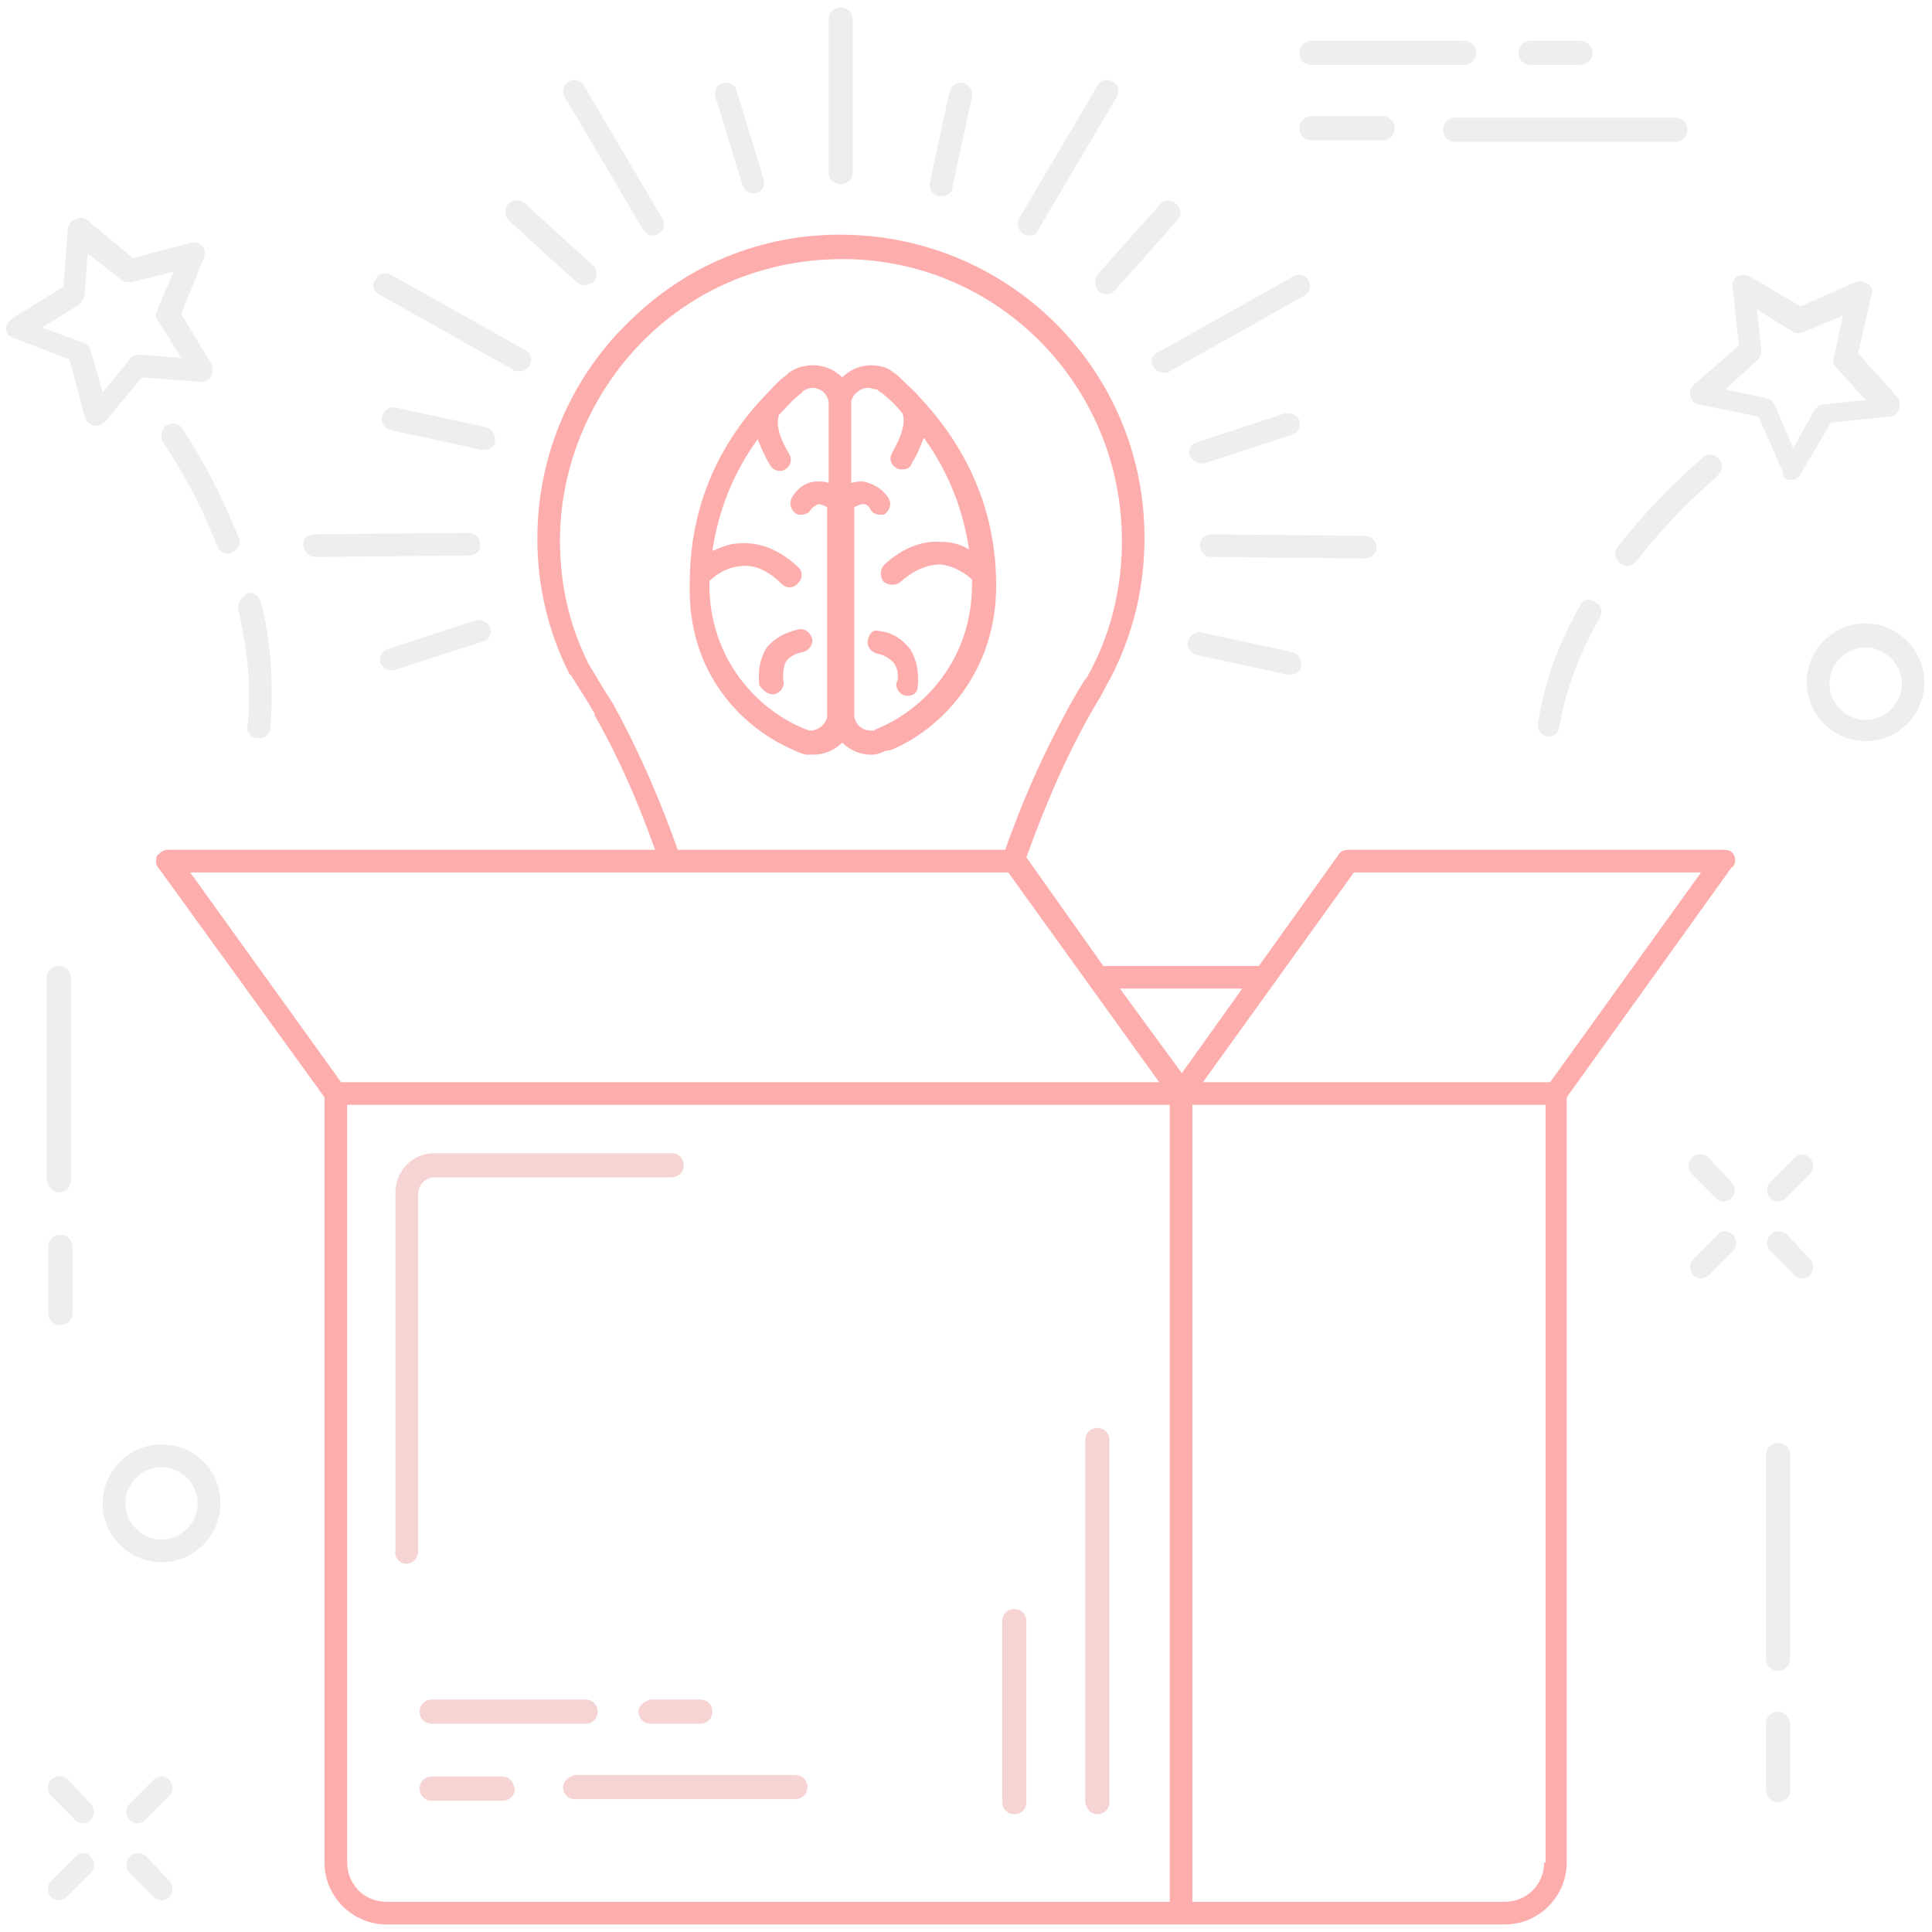 <?xml version="1.0" encoding="UTF-8"?>
<svg width="130px" height="130px" viewBox="0 0 130 130" version="1.1" xmlns="http://www.w3.org/2000/svg" xmlns:xlink="http://www.w3.org/1999/xlink">
    <!-- Generator: Sketch 48.1 (47250) - http://www.bohemiancoding.com/sketch -->
    <title>noun_749946_cc</title>
    <desc>Created with Sketch.</desc>
    <defs></defs>
    <g id="Desktop-HD" stroke="none" stroke-width="1" fill="none" fill-rule="evenodd" transform="translate(-185, -3209)" opacity="0.5">
        <g id="Estágios" transform="translate(185, 2969)" fill-rule="nonzero">
            <g id="noun_749946_cc" transform="translate(0, 240)">
                <g id="Group">
                    <path d="M91.812,37.578 C92.219,37.578 92.625,37.273 92.625,36.867 C92.625,36.461 92.32,36.055 91.914,36.055 L81.555,35.953 C81.047,35.953 80.742,36.258 80.742,36.664 C80.742,37.07 81.047,37.477 81.453,37.477 L91.812,37.578 C91.812,37.578 91.812,37.578 91.812,37.578 Z" id="Shape" fill="#DDDDDD"></path>
                    <path d="M79.93,43.164 C79.828,43.57 80.133,43.977 80.539,44.078 L86.633,45.398 C86.734,45.398 86.734,45.398 86.836,45.398 C87.141,45.398 87.547,45.195 87.547,44.789 C87.648,44.383 87.344,43.977 86.938,43.875 L80.844,42.555 C80.438,42.453 80.031,42.758 79.93,43.164 Z" id="Shape" fill="#DDDDDD"></path>
                    <path d="M80.844,31.18 C80.945,31.18 81.047,31.18 81.047,31.18 L86.938,29.25 C87.344,29.148 87.547,28.641 87.445,28.336 C87.344,27.93 86.836,27.727 86.43,27.828 L80.539,29.758 C80.133,29.859 79.93,30.367 80.031,30.672 C80.234,30.977 80.539,31.18 80.844,31.18 Z" id="Shape" fill="#DDDDDD"></path>
                    <path d="M56.57,12.391 C56.977,12.391 57.383,12.086 57.383,11.578 L57.383,1.32 C57.383,0.914 57.078,0.508 56.57,0.508 C56.164,0.508 55.758,0.812 55.758,1.32 L55.758,11.68 C55.758,12.086 56.164,12.391 56.57,12.391 Z" id="Shape" fill="#DDDDDD"></path>
                    <path d="M43.266,15.438 C43.367,15.641 43.672,15.844 43.875,15.844 C43.977,15.844 44.18,15.844 44.281,15.742 C44.688,15.539 44.789,15.031 44.586,14.727 L39.305,5.789 C39.102,5.383 38.594,5.281 38.289,5.484 C37.883,5.688 37.781,6.195 37.984,6.5 L43.266,15.438 Z" id="Shape" fill="#DDDDDD"></path>
                    <path d="M25.492,19.805 L34.531,24.883 C34.633,24.984 34.734,24.984 34.938,24.984 C35.242,24.984 35.445,24.883 35.648,24.578 C35.852,24.172 35.75,23.766 35.344,23.562 L26.305,18.484 C25.898,18.281 25.492,18.383 25.289,18.789 C24.984,19.094 25.086,19.602 25.492,19.805 Z" id="Shape" fill="#DDDDDD"></path>
                    <path d="M21.227,37.477 C21.227,37.477 21.227,37.477 21.227,37.477 L31.586,37.375 C31.992,37.375 32.398,37.07 32.297,36.562 C32.297,36.156 31.992,35.852 31.484,35.852 C31.484,35.852 31.484,35.852 31.484,35.852 L21.125,35.953 C20.719,35.953 20.312,36.258 20.414,36.766 C20.516,37.172 20.82,37.477 21.227,37.477 Z" id="Shape" fill="#DDDDDD"></path>
                    <path d="M77.594,24.68 C77.695,24.883 78,25.086 78.305,25.086 C78.406,25.086 78.609,25.086 78.711,24.984 L87.75,19.906 C88.156,19.703 88.258,19.195 88.055,18.891 C87.852,18.484 87.344,18.383 87.039,18.586 L78,23.664 C77.492,23.867 77.391,24.273 77.594,24.68 Z" id="Shape" fill="#DDDDDD"></path>
                    <path d="M68.859,15.742 C68.961,15.844 69.164,15.844 69.266,15.844 C69.57,15.844 69.773,15.742 69.875,15.438 L75.156,6.5 C75.359,6.094 75.258,5.688 74.852,5.484 C74.445,5.281 74.039,5.383 73.836,5.789 L68.555,14.727 C68.352,15.133 68.555,15.539 68.859,15.742 Z" id="Shape" fill="#DDDDDD"></path>
                    <path d="M49.969,12.492 C50.07,12.797 50.375,13 50.68,13 C50.781,13 50.883,13 50.883,13 C51.289,12.898 51.492,12.492 51.391,12.086 L49.562,6.094 C49.461,5.688 49.055,5.484 48.648,5.586 C48.242,5.688 48.039,6.094 48.141,6.5 L49.969,12.492 Z" id="Shape" fill="#DDDDDD"></path>
                    <path d="M38.797,18.992 C38.898,19.094 39.102,19.195 39.305,19.195 C39.508,19.195 39.711,19.094 39.914,18.992 C40.219,18.688 40.219,18.18 39.914,17.875 L35.344,13.711 C35.039,13.406 34.531,13.406 34.227,13.711 C33.922,14.016 33.922,14.523 34.227,14.828 L38.797,18.992 Z" id="Shape" fill="#DDDDDD"></path>
                    <path d="M32.703,28.742 L26.609,27.422 C26.203,27.32 25.797,27.625 25.695,28.031 C25.594,28.438 25.898,28.844 26.305,28.945 L32.398,30.266 C32.5,30.266 32.5,30.266 32.602,30.266 C32.906,30.266 33.312,30.062 33.312,29.656 C33.312,29.25 33.109,28.844 32.703,28.742 Z" id="Shape" fill="#DDDDDD"></path>
                    <path d="M31.992,41.742 L26.102,43.672 C25.695,43.773 25.492,44.281 25.594,44.586 C25.695,44.891 26,45.094 26.305,45.094 C26.406,45.094 26.508,45.094 26.508,45.094 L32.5,43.164 C32.906,43.062 33.109,42.656 33.008,42.25 C32.805,41.844 32.398,41.641 31.992,41.742 Z" id="Shape" fill="#DDDDDD"></path>
                    <path d="M73.938,19.602 C74.039,19.703 74.242,19.805 74.445,19.805 C74.648,19.805 74.852,19.703 75.055,19.5 L79.219,14.828 C79.523,14.523 79.523,14.016 79.117,13.711 C78.812,13.406 78.305,13.406 78,13.812 L73.836,18.484 C73.633,18.891 73.633,19.297 73.938,19.602 Z" id="Shape" fill="#DDDDDD"></path>
                    <path d="M63.172,13.203 C63.273,13.203 63.273,13.203 63.375,13.203 C63.68,13.203 64.086,13 64.086,12.594 L65.406,6.5 C65.508,6.094 65.203,5.688 64.797,5.586 C64.391,5.484 63.984,5.789 63.883,6.195 L62.562,12.289 C62.461,12.695 62.766,13.102 63.172,13.203 Z" id="Shape" fill="#DDDDDD"></path>
                    <path d="M52,46.719 C52,46.719 52.102,46.719 52.102,46.719 C52.508,46.617 52.812,46.211 52.711,45.805 C52.711,45.805 52.609,44.992 52.914,44.484 C53.117,44.18 53.523,43.977 54.031,43.875 C54.438,43.773 54.742,43.367 54.641,42.961 C54.539,42.555 54.133,42.25 53.727,42.352 C52.812,42.555 52.102,42.961 51.594,43.57 C50.883,44.688 51.086,45.906 51.086,46.109 C51.391,46.516 51.695,46.719 52,46.719 Z" id="Shape" fill="#FE5B5B"></path>
                    <path d="M53.422,50.477 C53.625,50.578 53.828,50.68 54.234,50.781 C54.438,50.781 54.539,50.781 54.742,50.781 C55.453,50.781 56.164,50.477 56.672,49.969 C57.18,50.477 57.891,50.781 58.602,50.781 C58.805,50.781 58.906,50.781 59.211,50.68 C59.414,50.578 59.719,50.477 59.922,50.477 C63.172,49.156 67.031,45.398 67.031,39.406 C67.031,34.633 65.305,30.469 62.055,26.914 C62.055,26.914 62.055,26.914 61.953,26.812 C61.953,26.812 61.953,26.812 61.953,26.812 C61.547,26.305 61.039,25.898 60.633,25.492 C60.43,25.289 60.328,25.188 60.023,24.984 C59.617,24.68 59.109,24.578 58.602,24.578 C57.891,24.578 57.18,24.883 56.672,25.391 C56.164,24.883 55.453,24.578 54.742,24.578 C54.234,24.578 53.727,24.68 53.219,24.984 C53.016,25.086 52.914,25.289 52.711,25.391 C52.203,25.797 51.797,26.305 51.391,26.711 C51.391,26.711 51.391,26.711 51.391,26.711 C51.391,26.711 51.391,26.711 51.391,26.711 C48.039,30.266 46.414,34.531 46.414,39.203 C46.211,45.398 50.07,49.055 53.422,50.477 Z M59.719,33.414 C59.211,32.703 58.5,32.5 58.094,32.398 C57.789,32.398 57.586,32.398 57.281,32.5 L57.281,27.32 C57.281,27.219 57.281,27.117 57.281,27.016 C57.383,26.508 57.891,26.102 58.398,26.102 C58.602,26.102 58.805,26.203 59.008,26.203 C59.109,26.305 59.312,26.406 59.414,26.508 C59.922,26.914 60.328,27.32 60.734,27.828 C60.734,27.93 61.141,28.539 60.023,30.469 C59.82,30.875 59.922,31.281 60.328,31.484 C60.43,31.586 60.633,31.586 60.734,31.586 C61.039,31.586 61.242,31.484 61.344,31.18 C61.75,30.57 61.953,29.961 62.156,29.453 C63.781,31.688 64.797,34.227 65.203,36.969 C64.695,36.664 64.086,36.461 63.375,36.461 C62.055,36.359 60.734,36.867 59.516,37.984 C59.211,38.289 59.211,38.797 59.414,39.102 C59.719,39.406 60.227,39.406 60.531,39.203 C61.445,38.391 62.359,37.984 63.273,37.984 C64.289,38.086 65.102,38.695 65.406,39 C65.406,39.102 65.406,39.203 65.406,39.305 C65.406,44.484 62.055,47.734 59.211,48.953 C59.008,49.055 58.906,49.055 58.805,49.156 C58.703,49.156 58.703,49.156 58.602,49.156 C57.992,49.156 57.586,48.75 57.484,48.242 C57.484,48.141 57.484,48.039 57.484,47.938 L57.484,34.125 C57.688,34.023 57.891,33.922 58.094,33.922 C58.195,33.922 58.398,33.922 58.602,34.328 C58.703,34.531 59.008,34.633 59.211,34.633 C59.414,34.633 59.516,34.633 59.617,34.531 C59.922,34.227 60.023,33.82 59.719,33.414 Z M47.734,39.102 C48.039,38.797 48.75,38.188 49.867,38.086 C50.781,37.984 51.695,38.391 52.609,39.305 C52.914,39.609 53.422,39.609 53.727,39.203 C54.031,38.898 54.031,38.391 53.625,38.086 C52.406,36.969 51.086,36.461 49.766,36.562 C49.055,36.562 48.445,36.867 47.938,37.07 C48.344,34.328 49.359,31.789 50.984,29.555 C51.188,30.062 51.391,30.57 51.797,31.281 C51.898,31.484 52.203,31.688 52.406,31.688 C52.508,31.688 52.711,31.688 52.812,31.586 C53.219,31.383 53.32,30.875 53.117,30.57 C52,28.742 52.406,28.031 52.406,27.93 C52.812,27.523 53.219,27.016 53.727,26.609 C53.828,26.508 54.031,26.406 54.031,26.305 C54.234,26.203 54.438,26.102 54.641,26.102 C55.25,26.102 55.656,26.508 55.758,27.016 C55.758,27.117 55.758,27.219 55.758,27.32 L55.758,32.5 C55.555,32.398 55.25,32.398 54.945,32.398 C54.539,32.398 53.828,32.602 53.32,33.414 C53.117,33.719 53.117,34.227 53.523,34.531 C53.625,34.633 53.828,34.633 53.93,34.633 C54.133,34.633 54.438,34.531 54.539,34.328 C54.742,34.023 54.945,34.023 55.047,33.922 C55.25,33.922 55.453,34.023 55.656,34.125 L55.656,47.938 C55.656,48.039 55.656,48.141 55.656,48.242 C55.555,48.75 55.047,49.156 54.539,49.156 C54.438,49.156 54.336,49.156 54.438,49.156 C54.234,49.055 54.133,49.055 53.93,48.953 C51.086,47.734 47.734,44.484 47.734,39.305 C47.734,39.305 47.734,39.203 47.734,39.102 Z" id="Shape" fill="#FE5B5B"></path>
                    <path d="M58.398,43.062 C58.297,43.469 58.602,43.875 59.008,43.977 C59.516,44.078 59.82,44.281 60.125,44.586 C60.531,45.094 60.43,45.906 60.328,45.906 C60.227,46.312 60.531,46.719 60.938,46.82 C60.938,46.82 61.039,46.82 61.039,46.82 C61.445,46.82 61.75,46.617 61.75,46.211 C61.75,46.109 61.953,44.789 61.242,43.672 C60.734,43.062 60.125,42.555 59.109,42.453 C58.805,42.352 58.5,42.555 58.398,43.062 Z" id="Shape" fill="#FE5B5B"></path>
                    <path d="M3.961,80.234 C4.367,80.234 4.773,79.93 4.773,79.422 L4.773,65.812 C4.773,65.406 4.469,65 3.961,65 C3.555,65 3.148,65.305 3.148,65.812 L3.148,79.523 C3.25,79.828 3.555,80.234 3.961,80.234 Z" id="Shape" fill="#DDDDDD"></path>
                    <path d="M3.25,88.359 C3.25,88.766 3.555,89.172 4.062,89.172 C4.469,89.172 4.875,88.867 4.875,88.359 L4.875,83.891 C4.875,83.484 4.57,83.078 4.062,83.078 C3.656,83.078 3.25,83.383 3.25,83.891 L3.25,88.359 Z" id="Shape" fill="#DDDDDD"></path>
                    <path d="M119.641,97.094 C119.234,97.094 118.828,97.398 118.828,97.906 L118.828,111.617 C118.828,112.023 119.133,112.43 119.641,112.43 C120.047,112.43 120.453,112.125 120.453,111.617 L120.453,97.805 C120.453,97.398 120.047,97.094 119.641,97.094 Z" id="Shape" fill="#DDDDDD"></path>
                    <path d="M119.641,115.172 C119.234,115.172 118.828,115.477 118.828,115.984 L118.828,120.453 C118.828,120.859 119.133,121.266 119.641,121.266 C120.047,121.266 120.453,120.961 120.453,120.453 L120.453,115.984 C120.453,115.578 120.047,115.172 119.641,115.172 Z" id="Shape" fill="#DDDDDD"></path>
                    <path d="M114.969,77.898 C114.664,77.594 114.156,77.594 113.852,77.898 C113.547,78.203 113.547,78.711 113.852,79.016 L115.477,80.641 C115.578,80.742 115.781,80.844 115.984,80.844 C116.188,80.844 116.391,80.742 116.492,80.641 C116.797,80.336 116.797,79.828 116.492,79.523 L114.969,77.898 Z" id="Shape" fill="#DDDDDD"></path>
                    <path d="M120.25,83.078 C119.945,82.773 119.438,82.773 119.133,83.078 C118.828,83.383 118.828,83.891 119.133,84.195 L120.758,85.82 C120.859,85.922 121.062,86.023 121.266,86.023 C121.469,86.023 121.672,85.922 121.773,85.82 C122.078,85.516 122.078,85.008 121.773,84.703 L120.25,83.078 Z" id="Shape" fill="#DDDDDD"></path>
                    <path d="M115.578,83.078 L113.953,84.703 C113.648,85.008 113.648,85.516 113.953,85.82 C114.055,85.922 114.258,86.023 114.461,86.023 C114.664,86.023 114.867,85.922 114.969,85.82 L116.594,84.195 C116.898,83.891 116.898,83.383 116.594,83.078 C116.289,82.773 115.781,82.773 115.578,83.078 Z" id="Shape" fill="#DDDDDD"></path>
                    <path d="M120.758,77.898 L119.133,79.523 C118.828,79.828 118.828,80.336 119.133,80.641 C119.234,80.742 119.438,80.844 119.641,80.844 C119.844,80.844 120.047,80.742 120.148,80.641 L121.773,79.016 C122.078,78.711 122.078,78.203 121.773,77.898 C121.469,77.594 121.062,77.594 120.758,77.898 Z" id="Shape" fill="#DDDDDD"></path>
                    <path d="M4.57,119.742 C4.266,119.438 3.758,119.438 3.453,119.742 C3.148,120.047 3.148,120.555 3.453,120.859 L5.078,122.484 C5.18,122.586 5.383,122.688 5.586,122.688 C5.789,122.688 5.992,122.586 6.094,122.484 C6.398,122.18 6.398,121.672 6.094,121.367 L4.57,119.742 Z" id="Shape" fill="#DDDDDD"></path>
                    <path d="M9.852,124.922 C9.547,124.617 9.039,124.617 8.734,124.922 C8.43,125.227 8.43,125.734 8.734,126.039 L10.359,127.664 C10.461,127.766 10.664,127.867 10.867,127.867 C11.07,127.867 11.273,127.766 11.375,127.664 C11.68,127.359 11.68,126.852 11.375,126.547 L9.852,124.922 Z" id="Shape" fill="#DDDDDD"></path>
                    <path d="M5.078,124.922 L3.453,126.547 C3.148,126.852 3.148,127.359 3.453,127.664 C3.555,127.766 3.758,127.867 3.961,127.867 C4.164,127.867 4.367,127.766 4.469,127.664 L6.094,126.039 C6.398,125.734 6.398,125.227 6.094,124.922 C5.891,124.617 5.383,124.617 5.078,124.922 Z" id="Shape" fill="#DDDDDD"></path>
                    <path d="M10.359,119.742 L8.734,121.367 C8.43,121.672 8.43,122.18 8.734,122.484 C8.836,122.586 9.039,122.688 9.242,122.688 C9.445,122.688 9.648,122.586 9.75,122.484 L11.375,120.859 C11.68,120.555 11.68,120.047 11.375,119.742 C11.07,119.438 10.664,119.438 10.359,119.742 Z" id="Shape" fill="#DDDDDD"></path>
                    <path d="M125.531,41.945 C123.297,41.945 121.57,43.773 121.57,45.906 C121.57,48.141 123.398,49.867 125.531,49.867 C127.766,49.867 129.492,48.039 129.492,45.906 C129.492,43.773 127.664,41.945 125.531,41.945 Z M125.531,48.445 C124.211,48.445 123.094,47.328 123.094,46.008 C123.094,44.688 124.211,43.57 125.531,43.57 C126.852,43.57 127.969,44.688 127.969,46.008 C127.969,47.328 126.852,48.445 125.531,48.445 Z" id="Shape" fill="#DDDDDD"></path>
                    <path d="M10.867,97.195 C8.633,97.195 6.906,99.023 6.906,101.156 C6.906,103.391 8.734,105.117 10.867,105.117 C13.102,105.117 14.828,103.289 14.828,101.156 C14.828,98.922 13.102,97.195 10.867,97.195 Z M10.867,103.594 C9.547,103.594 8.43,102.477 8.43,101.156 C8.43,99.836 9.547,98.719 10.867,98.719 C12.188,98.719 13.305,99.836 13.305,101.156 C13.305,102.477 12.188,103.594 10.867,103.594 Z" id="Shape" fill="#DDDDDD"></path>
                    <path d="M97.094,8.734 C97.094,9.141 97.398,9.547 97.906,9.547 L112.734,9.547 C113.141,9.547 113.547,9.242 113.547,8.734 C113.547,8.328 113.242,7.922 112.734,7.922 L97.805,7.922 C97.398,7.922 97.094,8.328 97.094,8.734 Z" id="Shape" fill="#DDDDDD"></path>
                    <path d="M88.258,9.445 L93.031,9.445 C93.438,9.445 93.844,9.141 93.844,8.633 C93.844,8.227 93.539,7.82 93.031,7.82 L88.258,7.82 C87.852,7.82 87.445,8.125 87.445,8.633 C87.445,9.141 87.75,9.445 88.258,9.445 Z" id="Shape" fill="#DDDDDD"></path>
                    <path d="M88.258,4.367 L98.516,4.367 C98.922,4.367 99.328,4.062 99.328,3.555 C99.328,3.148 99.023,2.742 98.516,2.742 L88.258,2.742 C87.852,2.742 87.445,3.047 87.445,3.555 C87.445,4.062 87.75,4.367 88.258,4.367 Z" id="Shape" fill="#DDDDDD"></path>
                    <path d="M102.984,4.367 L106.336,4.367 C106.742,4.367 107.148,4.062 107.148,3.555 C107.148,3.148 106.844,2.742 106.336,2.742 L102.984,2.742 C102.578,2.742 102.172,3.047 102.172,3.555 C102.172,4.062 102.578,4.367 102.984,4.367 Z" id="Shape" fill="#DDDDDD"></path>
                    <path d="M37.883,120.25 C37.883,120.656 38.188,121.062 38.695,121.062 L53.523,121.062 C53.93,121.062 54.336,120.758 54.336,120.25 C54.336,119.844 54.031,119.438 53.523,119.438 L38.695,119.438 C38.289,119.539 37.883,119.844 37.883,120.25 Z" id="Shape" fill="#EDA9A9"></path>
                    <path d="M33.82,119.539 L29.047,119.539 C28.641,119.539 28.234,119.844 28.234,120.352 C28.234,120.758 28.539,121.164 29.047,121.164 L33.82,121.164 C34.227,121.164 34.633,120.859 34.633,120.352 C34.531,119.844 34.227,119.539 33.82,119.539 Z" id="Shape" fill="#EDA9A9"></path>
                    <path d="M29.047,115.984 L39.406,115.984 C39.812,115.984 40.219,115.68 40.219,115.172 C40.219,114.766 39.914,114.359 39.406,114.359 L29.047,114.359 C28.641,114.359 28.234,114.664 28.234,115.172 C28.234,115.68 28.641,115.984 29.047,115.984 Z" id="Shape" fill="#EDA9A9"></path>
                    <path d="M42.961,115.172 C42.961,115.578 43.266,115.984 43.773,115.984 L47.125,115.984 C47.531,115.984 47.938,115.68 47.938,115.172 C47.938,114.766 47.633,114.359 47.125,114.359 L43.773,114.359 C43.367,114.461 42.961,114.766 42.961,115.172 Z" id="Shape" fill="#EDA9A9"></path>
                    <path d="M120.453,32.297 C120.453,32.297 120.453,32.297 120.453,32.297 C120.758,32.297 121.062,32.195 121.164,31.891 L123.195,28.438 L127.156,28.031 C127.461,28.031 127.664,27.828 127.766,27.523 C127.867,27.219 127.867,26.914 127.664,26.711 L125.023,23.766 L125.938,19.805 C126.039,19.5 125.938,19.195 125.633,19.094 C125.43,18.891 125.125,18.891 124.82,18.992 L121.164,20.617 L117.711,18.586 C117.508,18.484 117.102,18.484 116.898,18.586 C116.695,18.789 116.492,18.992 116.594,19.297 L117,23.258 L113.953,25.898 C113.75,26.102 113.648,26.406 113.75,26.711 C113.852,27.016 114.055,27.219 114.359,27.219 L118.32,28.031 L119.945,31.688 C119.945,32.094 120.148,32.297 120.453,32.297 Z M118.93,26.812 L116.086,26.203 L118.219,24.273 C118.422,24.07 118.523,23.867 118.523,23.664 L118.219,20.82 L120.656,22.344 C120.859,22.445 121.164,22.445 121.367,22.344 L124.008,21.227 L123.398,24.07 C123.297,24.273 123.398,24.578 123.602,24.781 L125.531,26.914 L122.688,27.219 C122.484,27.219 122.18,27.422 122.078,27.625 L120.656,30.164 L119.539,27.523 C119.336,27.016 119.133,26.812 118.93,26.812 Z" id="Shape" fill="#DDDDDD"></path>
                    <path d="M106.336,40.727 C104.812,43.367 103.898,46.008 103.492,48.648 C103.391,49.055 103.695,49.461 104.102,49.562 C104.102,49.562 104.203,49.562 104.203,49.562 C104.609,49.562 104.914,49.258 104.914,48.953 C105.32,46.516 106.234,44.078 107.656,41.539 C107.859,41.133 107.758,40.727 107.352,40.523 C106.945,40.219 106.539,40.32 106.336,40.727 Z" id="Shape" fill="#DDDDDD"></path>
                    <path d="M108.875,36.766 C108.57,37.07 108.672,37.578 108.977,37.883 C109.078,37.984 109.281,38.086 109.484,38.086 C109.688,38.086 109.891,37.984 110.094,37.781 C112.836,34.227 115.578,32.094 115.578,31.992 C115.883,31.688 115.984,31.281 115.68,30.875 C115.375,30.57 114.969,30.469 114.562,30.773 C114.562,30.875 111.719,33.109 108.875,36.766 Z" id="Shape" fill="#DDDDDD"></path>
                    <path d="M9.547,25.391 L13.508,25.695 C13.812,25.695 14.117,25.594 14.219,25.289 C14.32,25.086 14.32,24.68 14.219,24.477 L12.188,21.125 L13.711,17.367 C13.812,17.062 13.812,16.758 13.609,16.555 C13.406,16.352 13.102,16.25 12.797,16.352 L8.938,17.367 L5.891,14.828 C5.688,14.625 5.383,14.625 5.078,14.727 C4.773,14.828 4.672,15.133 4.57,15.336 L4.266,19.297 L0.812,21.43 C0.609,21.633 0.406,21.836 0.406,22.141 C0.406,22.445 0.609,22.648 0.914,22.75 L4.672,24.172 L5.688,28.031 C5.789,28.336 5.992,28.539 6.297,28.641 C6.398,28.641 6.398,28.641 6.5,28.641 C6.703,28.641 6.906,28.539 7.109,28.336 L9.547,25.391 Z M6.094,23.562 C5.992,23.359 5.891,23.156 5.586,23.055 L2.844,22.039 L5.281,20.516 C5.484,20.414 5.586,20.109 5.688,19.906 L5.891,17.062 L8.125,18.789 C8.328,18.992 8.531,18.992 8.836,18.992 L11.68,18.281 L10.562,20.922 C10.461,21.125 10.461,21.43 10.664,21.633 L12.188,24.07 L9.344,23.867 C9.141,23.867 8.836,23.969 8.734,24.172 L6.906,26.406 L6.094,23.562 Z" id="Shape" fill="#DDDDDD"></path>
                    <path d="M16.047,41.031 C16.453,42.961 16.758,44.789 16.758,46.516 C16.758,47.328 16.758,48.039 16.656,48.852 C16.555,49.258 16.859,49.664 17.367,49.664 C17.367,49.664 17.469,49.664 17.469,49.664 C17.875,49.664 18.18,49.359 18.18,48.953 C18.281,48.141 18.281,47.328 18.281,46.414 C18.281,44.586 18.078,42.555 17.57,40.523 C17.469,40.117 17.062,39.812 16.656,39.914 C16.25,40.219 15.945,40.625 16.047,41.031 Z" id="Shape" fill="#DDDDDD"></path>
                    <path d="M11.172,28.641 C10.867,28.844 10.766,29.352 10.969,29.758 C10.969,29.758 13,32.602 14.625,36.766 C14.727,37.07 15.031,37.273 15.336,37.273 C15.438,37.273 15.539,37.273 15.641,37.172 C16.047,36.969 16.25,36.562 16.047,36.156 C14.32,31.789 12.289,28.844 12.188,28.742 C11.984,28.438 11.477,28.438 11.172,28.641 Z" id="Shape" fill="#DDDDDD"></path>
                    <path d="M116.695,57.586 C116.594,57.281 116.289,57.18 115.984,57.18 L90.695,57.18 C90.492,57.18 90.188,57.281 90.086,57.484 L84.703,65 L74.242,65 L69.062,57.688 C70.383,54.031 71.906,50.477 73.836,47.227 C74.039,46.922 74.141,46.719 74.344,46.312 C76.273,42.961 77.188,39.102 76.984,35.141 C76.477,24.781 68.25,16.555 57.992,15.844 C52.305,15.438 46.82,17.367 42.656,21.328 C38.492,25.188 36.156,30.57 36.156,36.258 C36.156,39.406 36.867,42.453 38.289,45.297 C38.289,45.297 38.289,45.398 38.391,45.398 C38.898,46.211 39.508,47.125 40.016,48.039 C40.016,48.039 40.016,48.039 40.016,48.141 C41.641,50.984 42.961,54.031 44.078,57.18 L11.273,57.18 C10.969,57.18 10.766,57.383 10.562,57.586 C10.461,57.891 10.461,58.195 10.664,58.398 L21.836,73.836 L21.836,125.328 C21.836,127.664 23.766,129.492 26,129.492 L101.258,129.492 C103.594,129.492 105.422,127.562 105.422,125.328 L105.422,73.836 L116.492,58.398 C116.797,58.195 116.797,57.891 116.695,57.586 Z M41.234,47.328 C41.234,47.328 41.234,47.328 41.234,47.328 C40.625,46.414 40.117,45.5 39.609,44.688 C38.289,42.047 37.68,39.305 37.68,36.359 C37.68,31.18 39.914,26.102 43.672,22.547 C47.531,18.891 52.609,17.164 57.891,17.469 C67.438,18.078 74.953,25.797 75.461,35.344 C75.664,39 74.852,42.555 73.125,45.602 C73.125,45.602 73.023,45.703 73.023,45.703 C72.82,46.008 72.719,46.211 72.516,46.516 C70.586,49.867 68.961,53.422 67.641,57.18 L45.602,57.18 C44.383,53.727 42.961,50.477 41.234,47.328 Z M22.953,72.82 L12.797,58.703 L67.844,58.703 L78,72.82 L22.953,72.82 Z M78.711,127.969 L26,127.969 C24.477,127.969 23.359,126.75 23.359,125.328 L23.359,74.344 L78.711,74.344 L78.711,127.969 Z M75.359,66.523 L83.586,66.523 L79.523,72.211 L75.359,66.523 Z M103.898,125.328 C103.898,126.852 102.68,127.969 101.258,127.969 L80.234,127.969 L80.234,74.344 L104,74.344 L104,125.328 L103.898,125.328 Z M104.305,72.82 L80.945,72.82 L91.102,58.703 L114.461,58.703 L104.305,72.82 Z" id="Shape" fill="#FE5B5B"></path>
                    <path d="M27.32,105.219 C27.727,105.219 28.133,104.914 28.133,104.406 L28.133,80.336 C28.133,79.727 28.641,79.219 29.25,79.219 L45.195,79.219 C45.602,79.219 46.008,78.914 46.008,78.406 C46.008,78 45.703,77.594 45.195,77.594 L29.25,77.594 C27.727,77.594 26.609,78.812 26.609,80.234 L26.609,104.305 C26.508,104.812 26.914,105.219 27.32,105.219 Z" id="Shape" fill="#EDA9A9"></path>
                    <path d="M73.836,122.078 C74.242,122.078 74.648,121.773 74.648,121.266 L74.648,96.891 C74.648,96.484 74.344,96.078 73.836,96.078 C73.43,96.078 73.023,96.383 73.023,96.891 L73.023,121.266 C73.125,121.773 73.43,122.078 73.836,122.078 Z" id="Shape" fill="#EDA9A9"></path>
                    <path d="M68.25,122.078 C68.656,122.078 69.062,121.773 69.062,121.266 L69.062,109.078 C69.062,108.672 68.758,108.266 68.25,108.266 C67.844,108.266 67.438,108.57 67.438,109.078 L67.438,121.266 C67.438,121.773 67.844,122.078 68.25,122.078 Z" id="Shape" fill="#EDA9A9"></path>
                </g>
            </g>
        </g>
    </g>
</svg>
